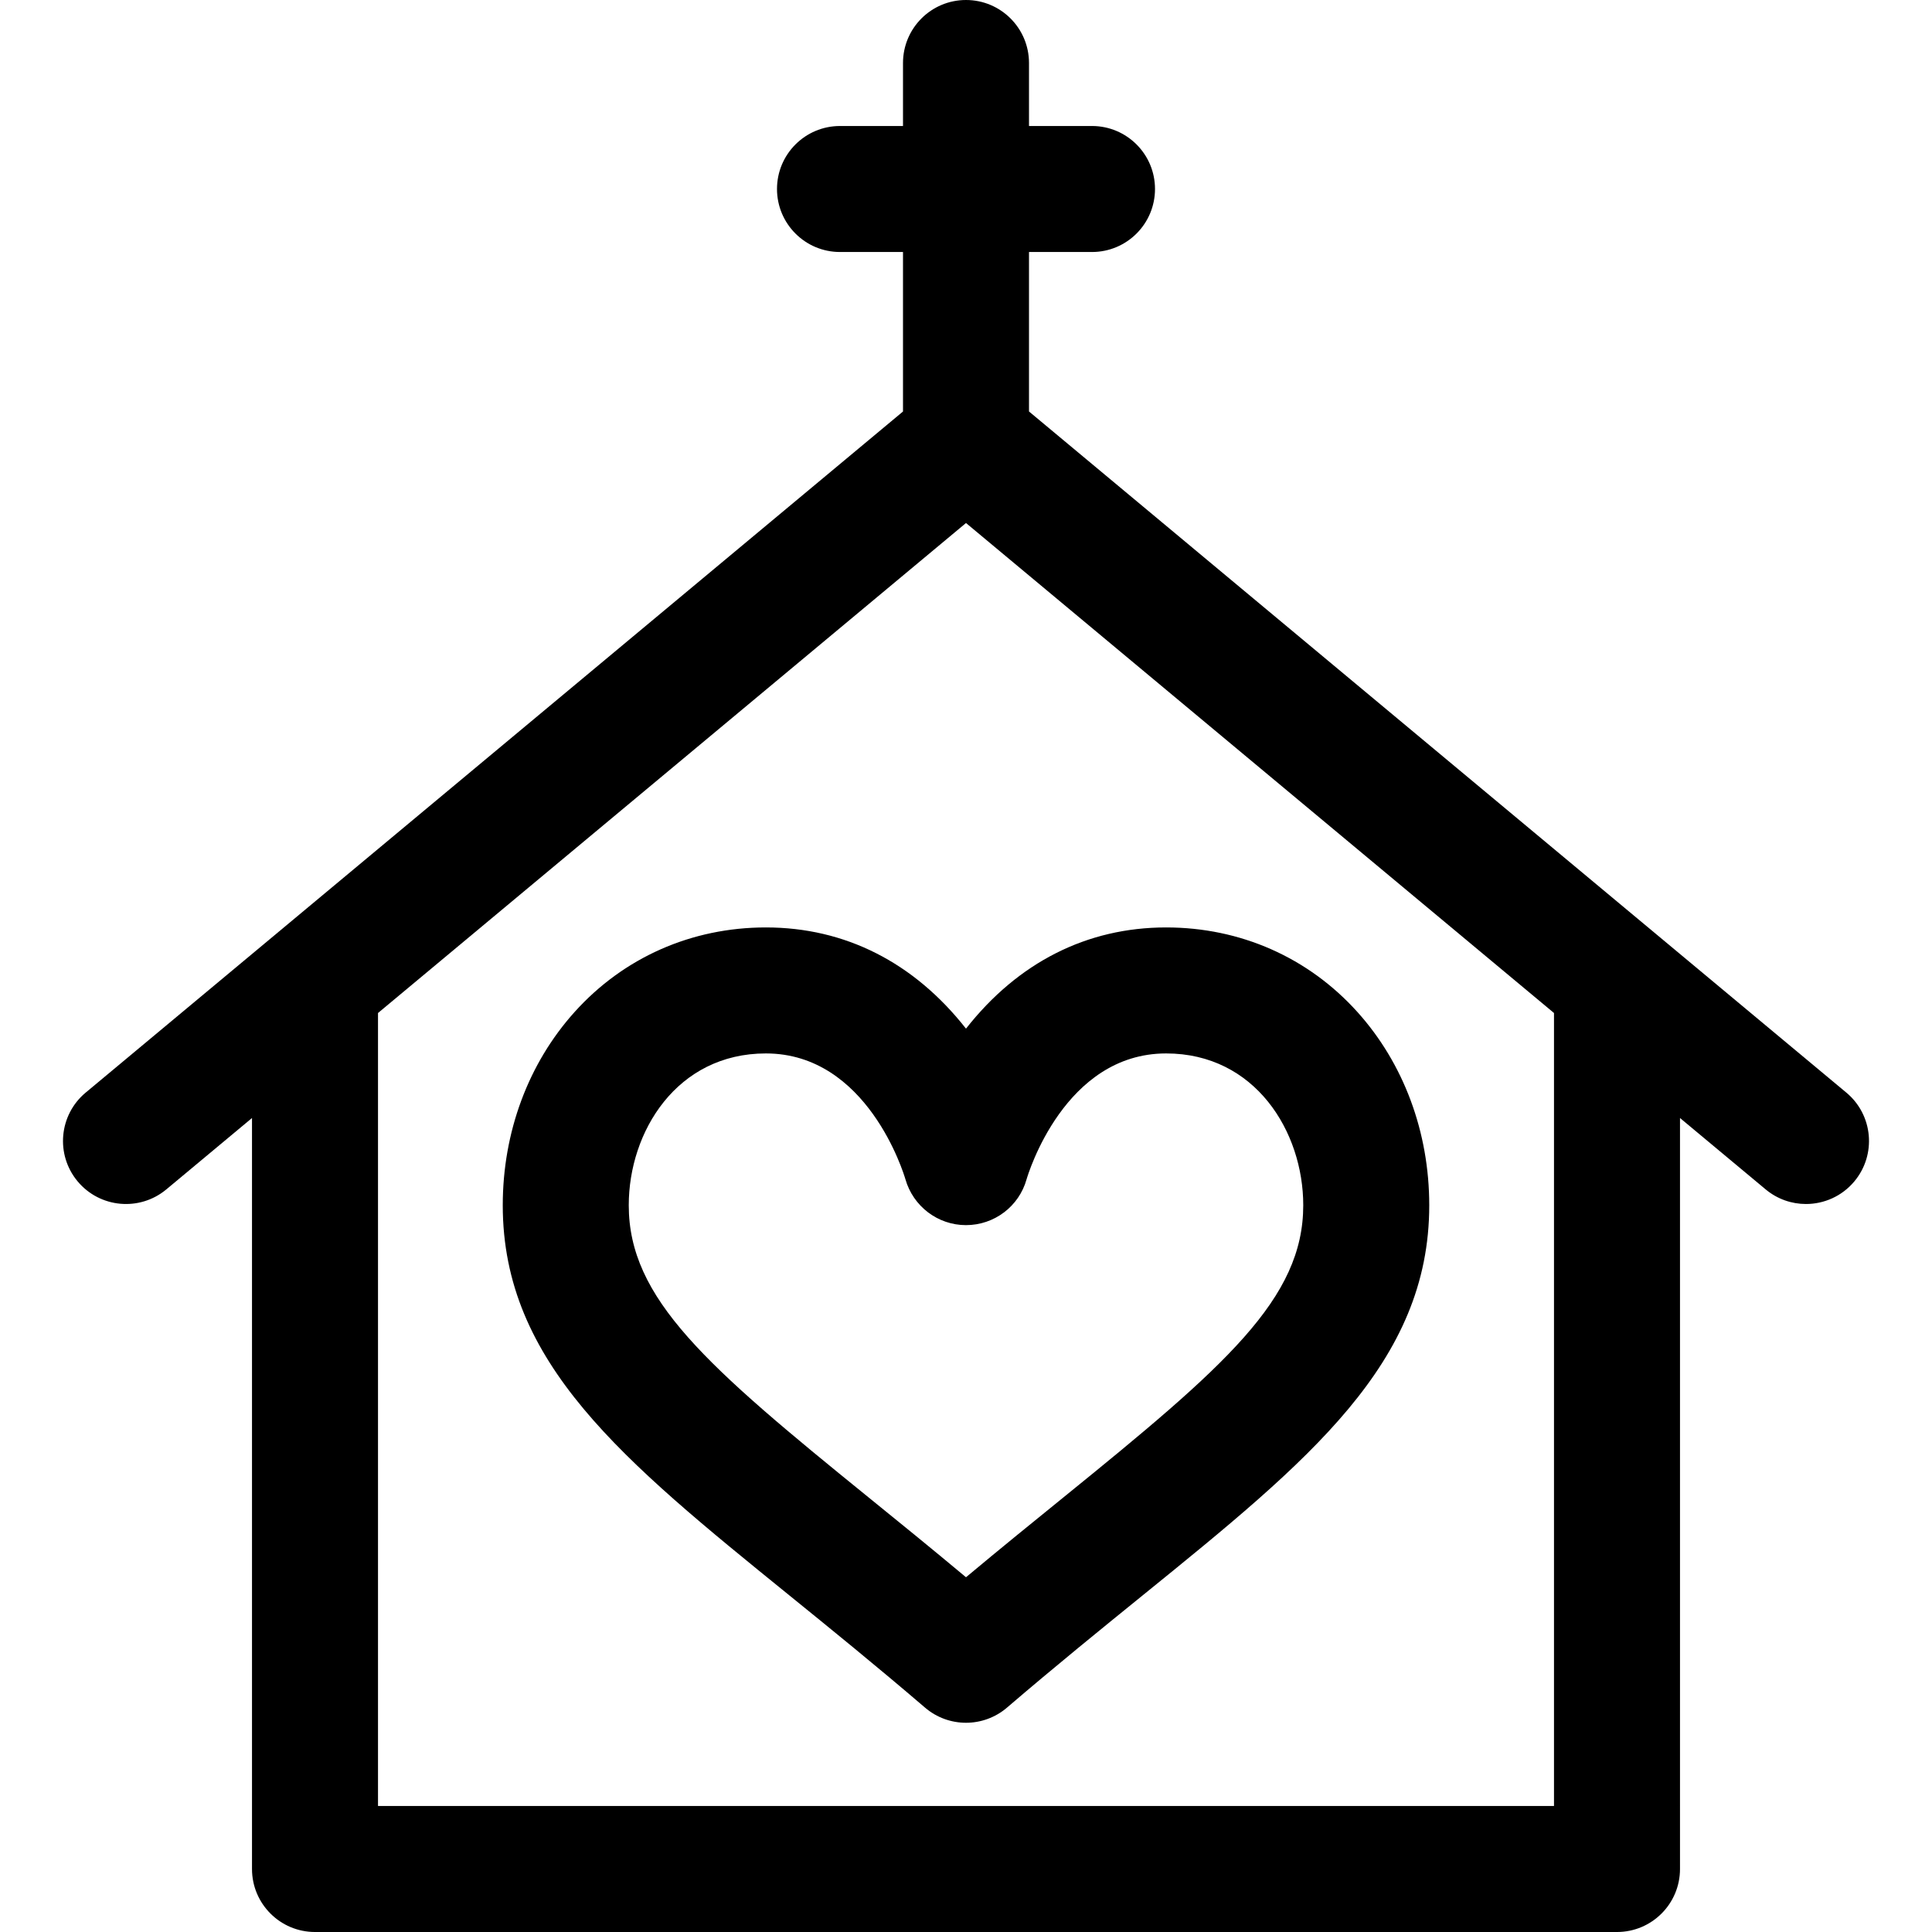<?xml version="1.0" encoding="iso-8859-1"?>
<!-- Uploaded to: SVG Repo, www.svgrepo.com, Generator: SVG Repo Mixer Tools -->
<svg fill="#000000" height="800px" width="800px" version="1.1" id="Layer_1" xmlns="http://www.w3.org/2000/svg" xmlns:xlink="http://www.w3.org/1999/xlink" 
	 viewBox="0 0 512 512" xml:space="preserve">
<g>
	<g>
		<path d="M489.296,289.55c-4.143-3.452-212.927-177.439-216.6-180.501V66.783h16.696c9.22,0,16.696-7.475,16.696-16.696
			s-7.475-16.696-16.696-16.696h-16.696V16.696C272.695,7.475,265.22,0,256,0c-9.22,0-16.696,7.475-16.696,16.696v16.696h-16.696
			c-9.22,0-16.696,7.475-16.696,16.696s7.475,16.696,16.696,16.696h16.696v42.267c-2.613,2.178-212.481,177.069-216.601,180.501
			c-7.083,5.904-8.041,16.431-2.138,23.514s16.431,8.039,23.514,2.138l22.703-18.918v199.02c0,9.22,7.475,16.696,16.696,16.696
			h345.043c9.22,0,16.696-7.475,16.696-16.696V296.283l22.703,18.919c3.122,2.601,6.911,3.87,10.68,3.87
			c4.784,0,9.532-2.046,12.835-6.008C497.338,305.981,496.379,295.454,489.296,289.55z M411.826,478.609H100.174v-210.15
			L256,138.603l155.826,129.855V478.609z"/>
	</g>
</g>
<g>
	<g>
		<path d="M359.736,268.2c-13.008-14.457-31.014-22.42-50.704-22.42c-20.965,0-39.233,9.256-53.033,26.82
			c-13.802-17.563-32.069-26.82-53.034-26.82c-19.689,0-37.695,7.962-50.702,22.42c-12.269,13.638-19.027,31.826-19.027,51.213
			c0,41.805,31.826,67.606,75.876,103.318c10.852,8.797,23.152,18.77,36.023,29.801c3.127,2.68,6.995,4.019,10.866,4.019
			c3.87,0,7.739-1.34,10.866-4.019c12.87-11.03,25.169-21.003,36.023-29.801c44.049-35.711,75.876-61.513,75.876-103.318
			C378.764,300.026,372.007,281.838,359.736,268.2z M281.859,396.792c-7.949,6.443-16.661,13.507-25.859,21.195
			c-9.199-7.688-17.911-14.751-25.859-21.195c-42.894-34.775-63.514-52.59-63.514-77.38c0-19.508,12.735-40.241,36.339-40.241
			c26.86,0,36.527,31.8,36.978,33.337c2.042,7.17,8.583,12.164,16.046,12.164c7.485-0.001,14.045-4.943,16.065-12.152
			c0.397-1.361,10.041-33.349,36.981-33.349c23.603,0,36.339,20.733,36.339,40.241C345.373,344.201,324.755,362.017,281.859,396.792
			z"/>
	</g>
</g>
</svg>